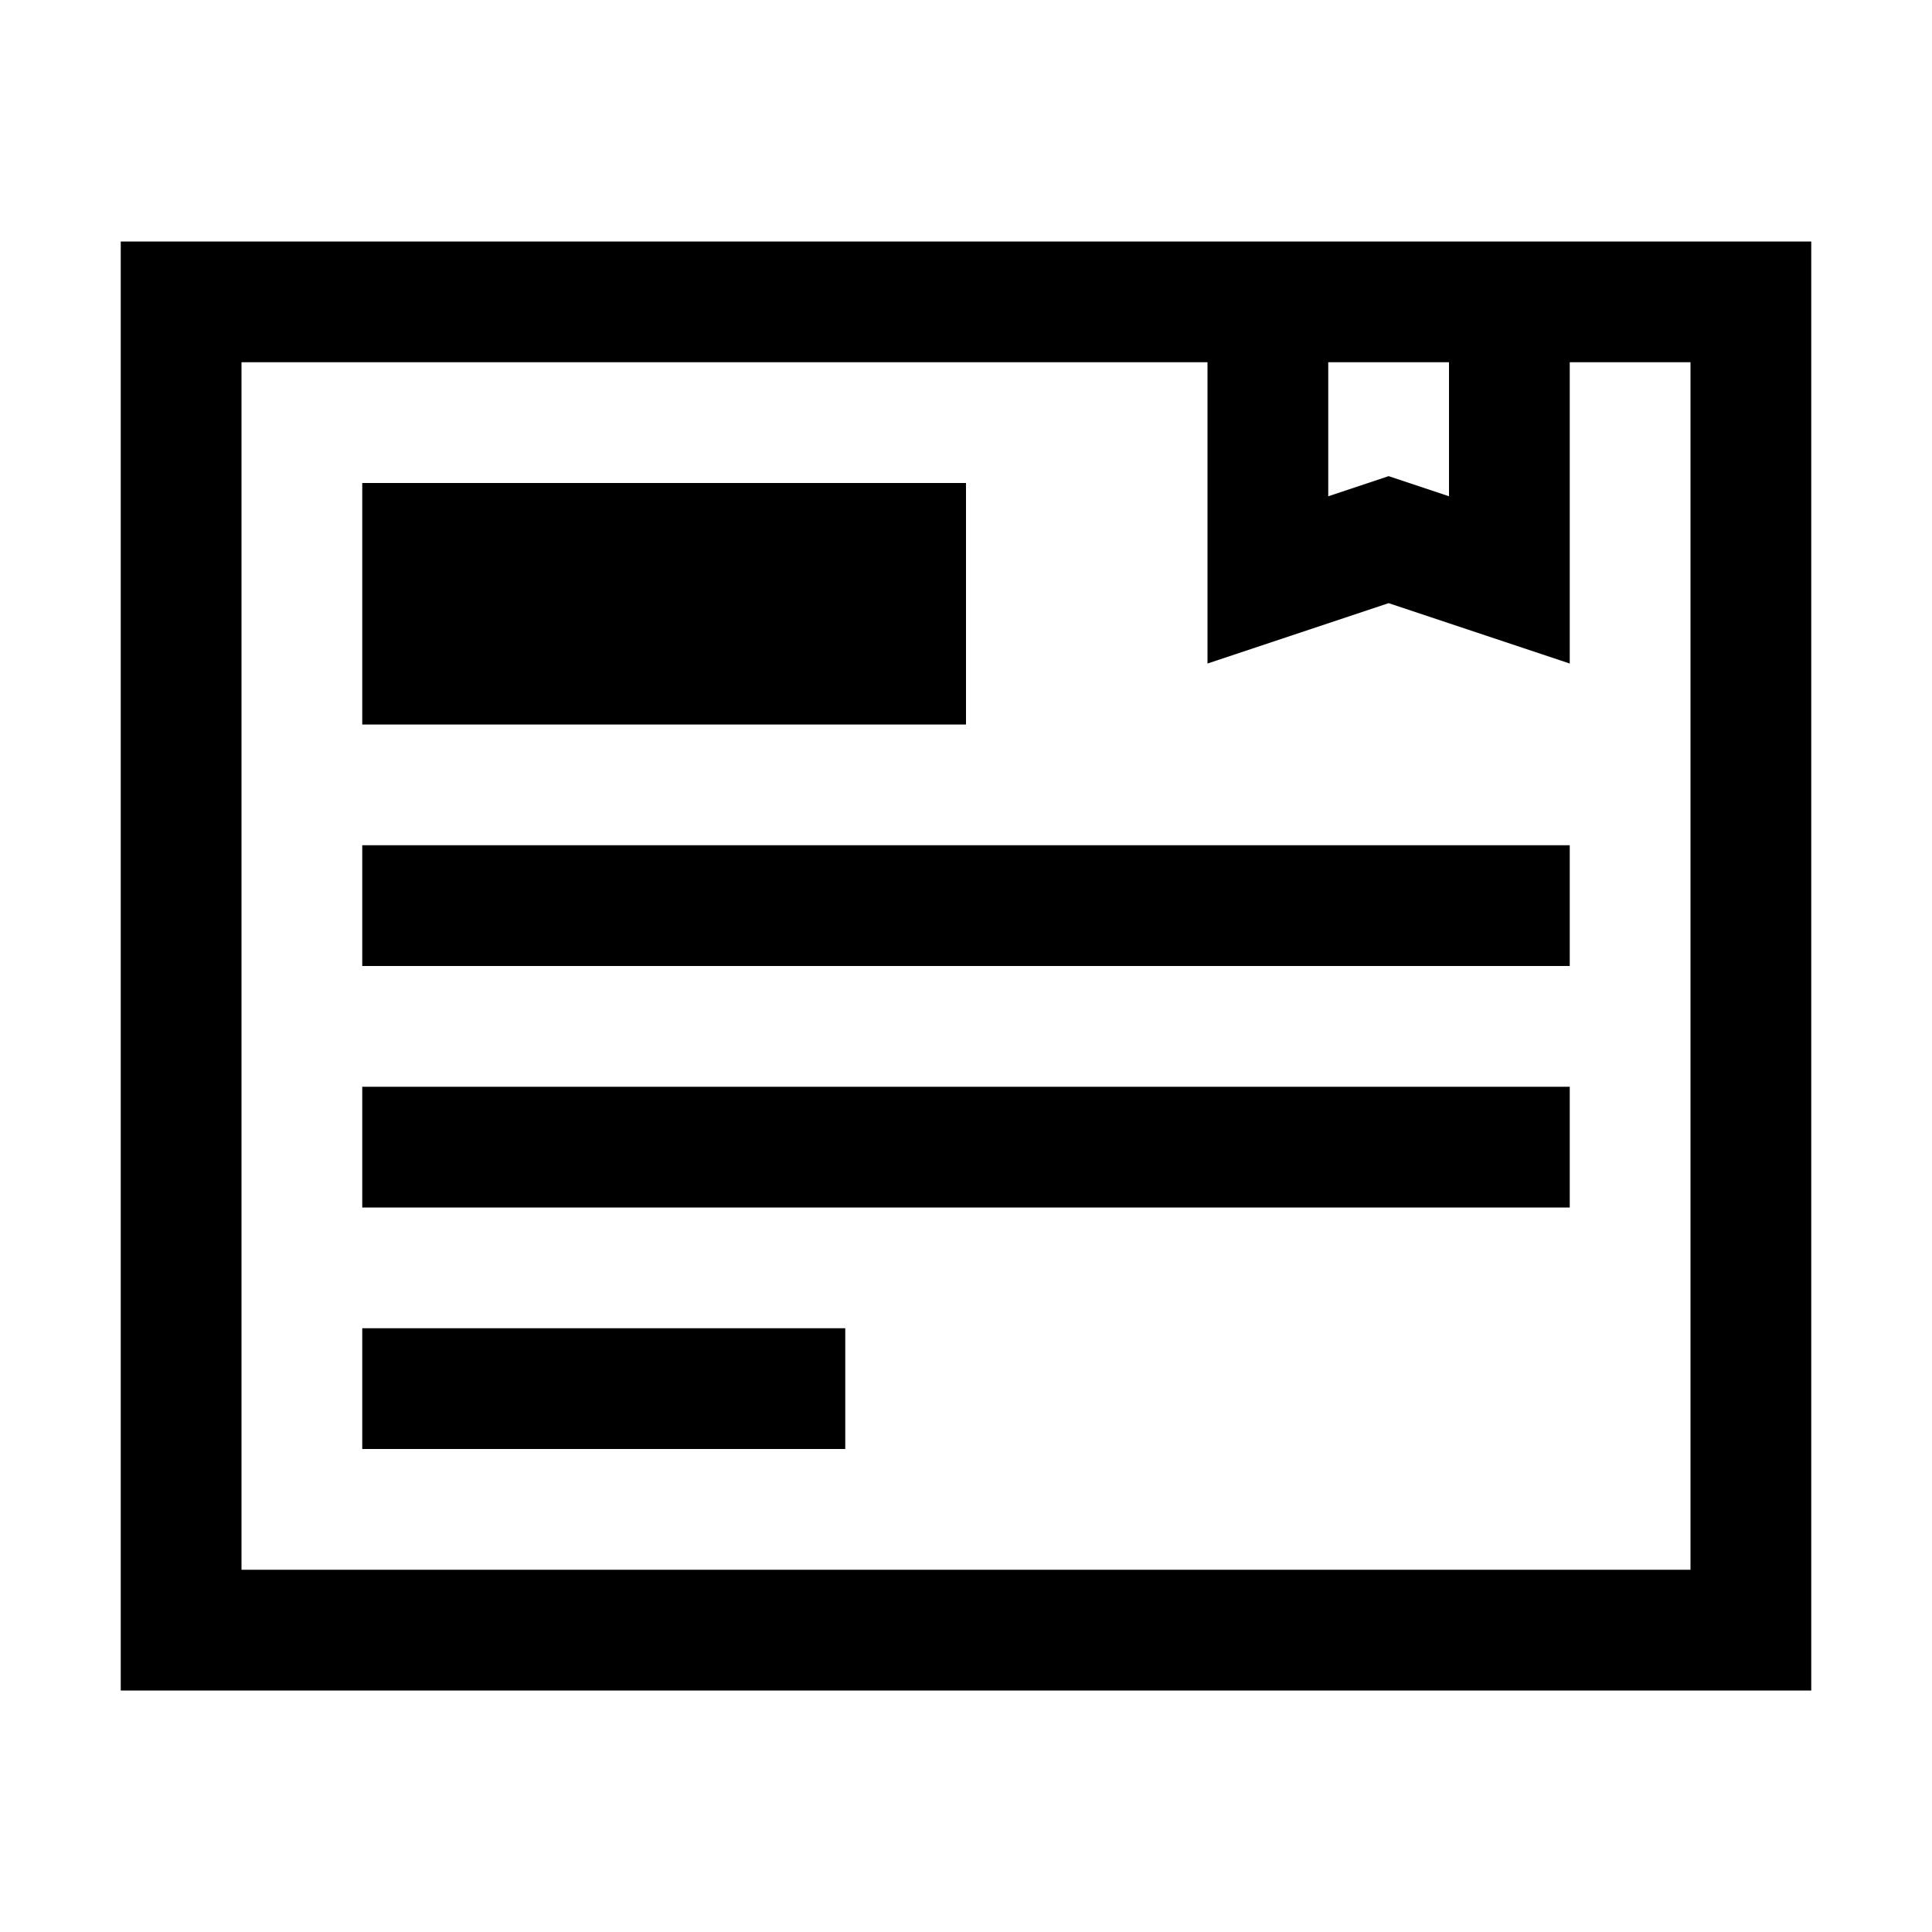 <svg width="64" height="64" viewBox="0 0 1024 1024" xmlns="http://www.w3.org/2000/svg"><path d="M64 128h896v768H64V128zm64 704h768V192H128v640zm64-576h320v128H192V256zm0 192h640v64H192v-64zm0 128h640v64H192v-64zm0 128h256v64H192v-64zm448-576h192v223.687l-96-32-96 32V128zm64 64v71.03l32-10.664 32 10.664V192h-64z"/></svg>